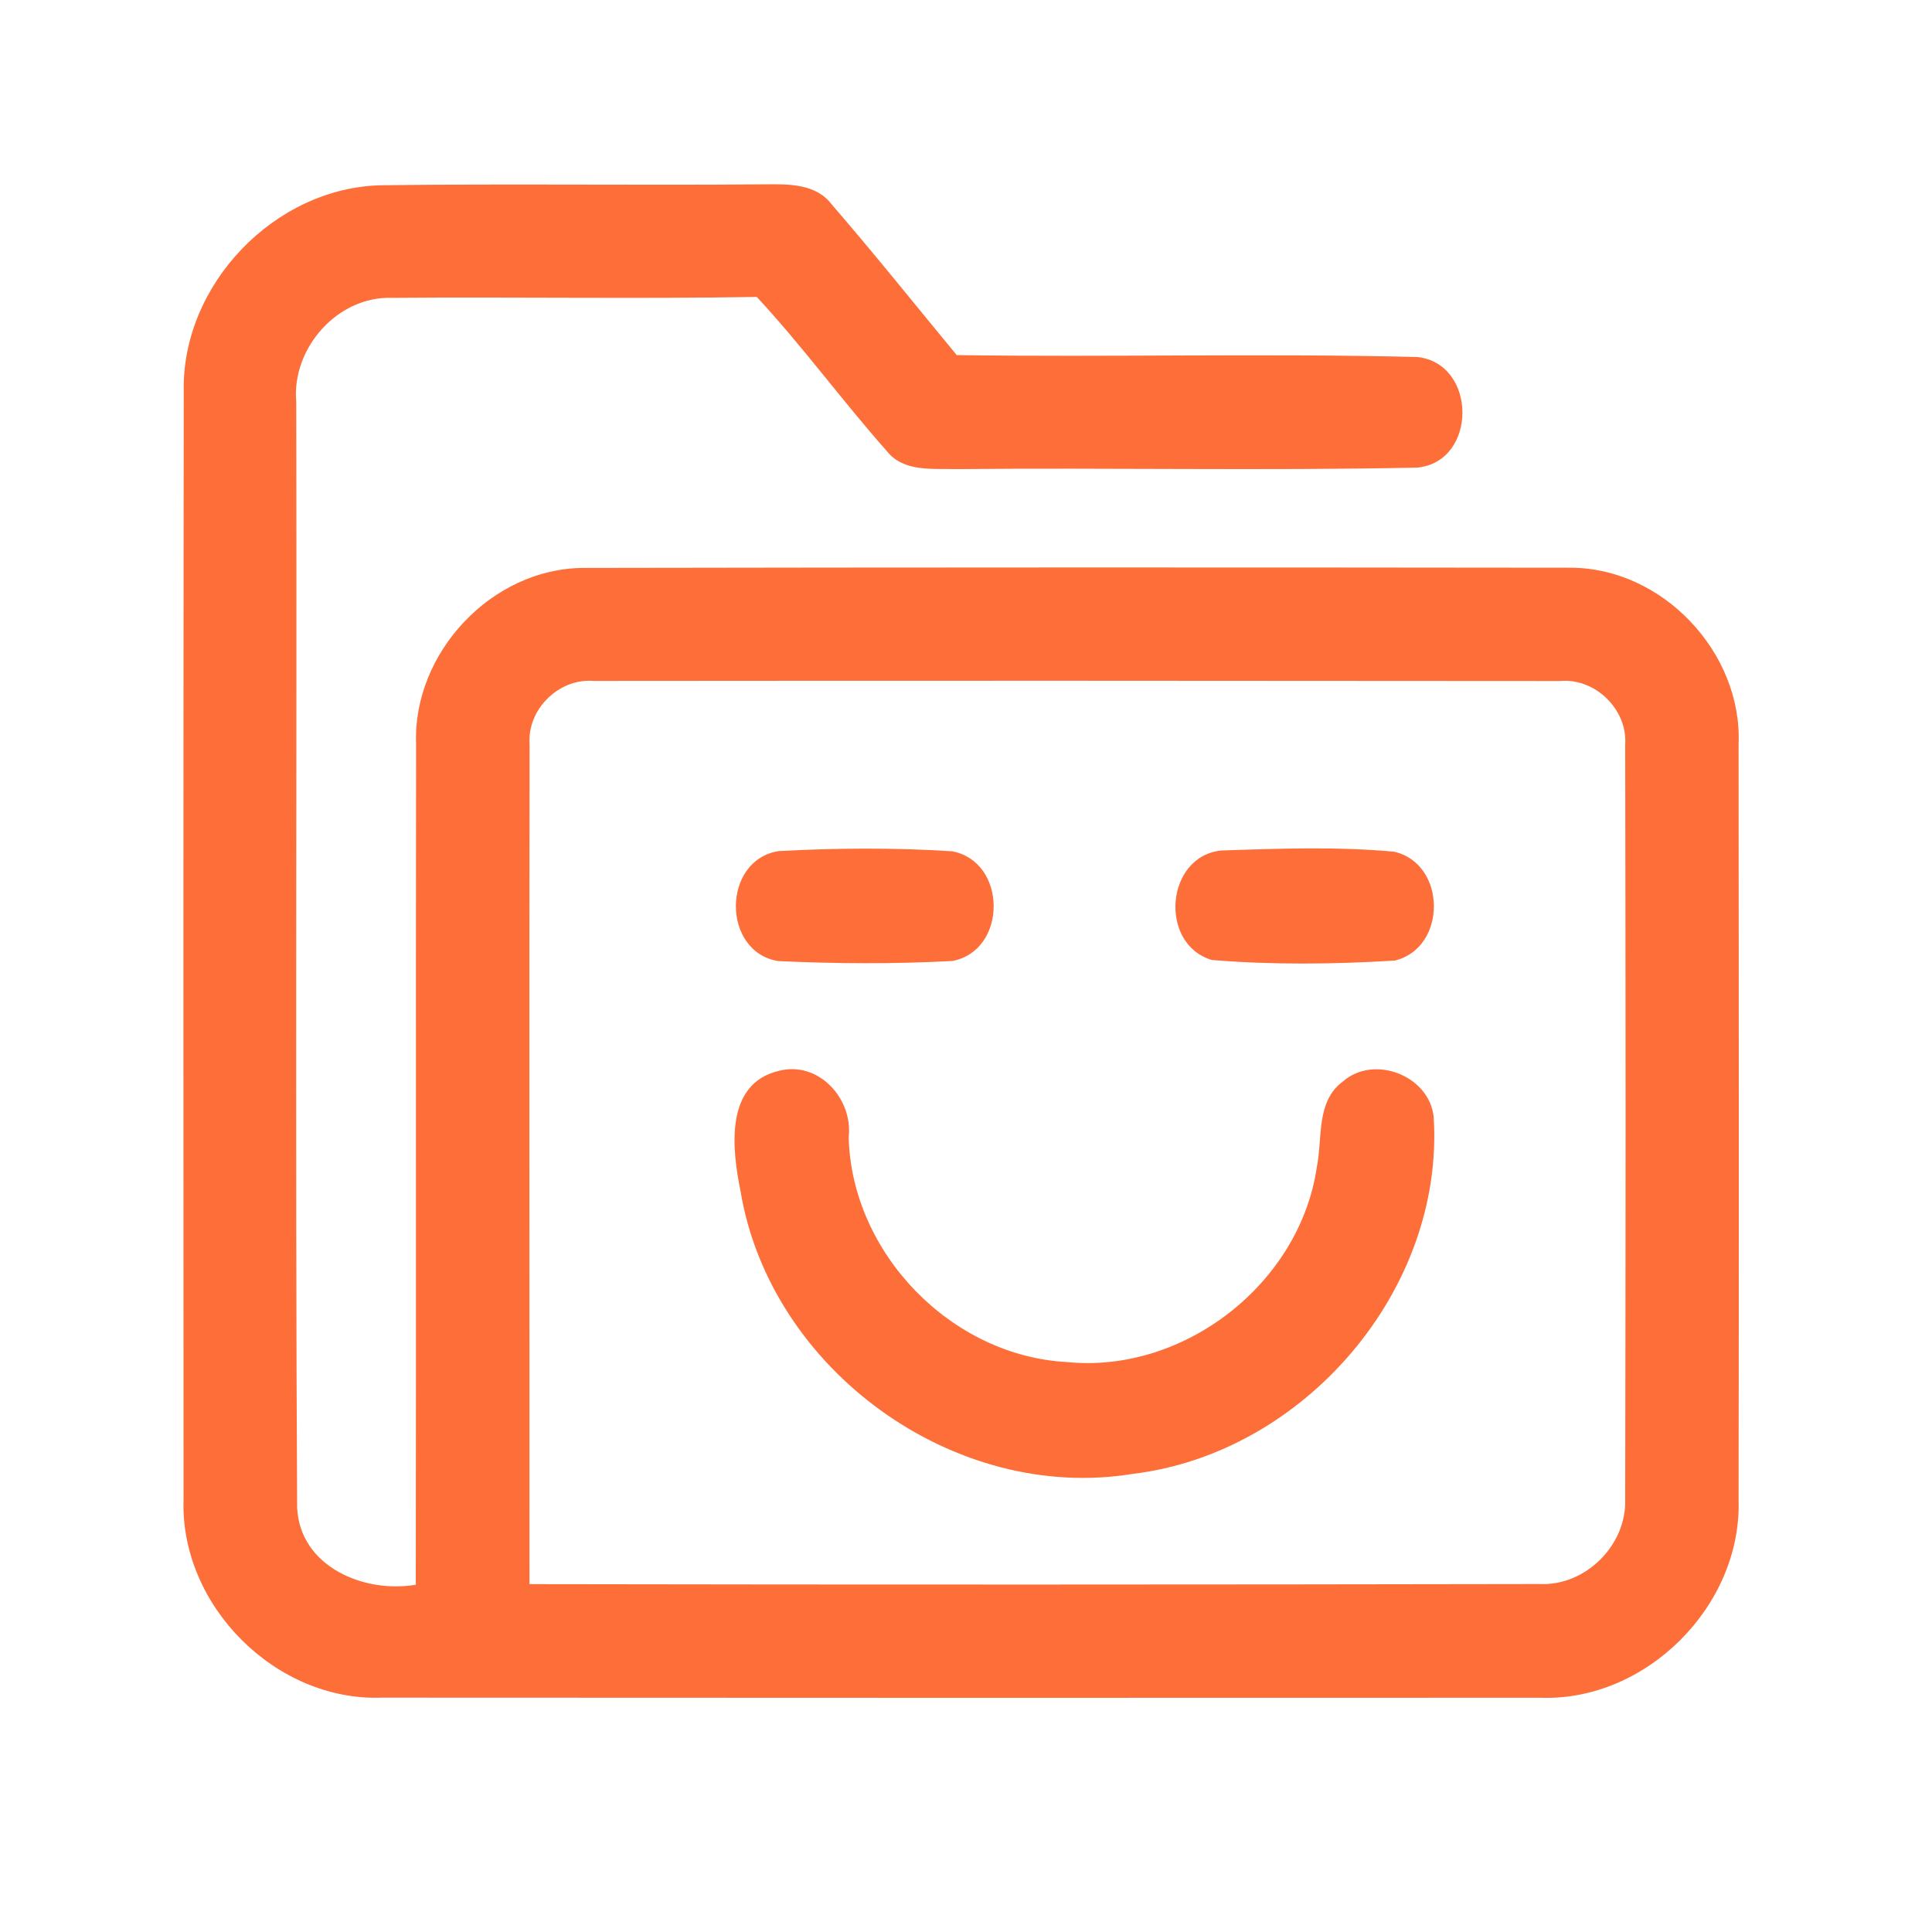 <?xml version="1.0" encoding="UTF-8" ?>
<!DOCTYPE svg PUBLIC "-//W3C//DTD SVG 1.1//EN" "http://www.w3.org/Graphics/SVG/1.1/DTD/svg11.dtd">
<svg width="192pt" height="192pt" viewBox="0 0 192 192" version="1.1" xmlns="http://www.w3.org/2000/svg">
<g id="#fd6e39ff">
<path fill="#fd6e39" opacity="1.00" d=" M 18.26 38.94 C 18.02 28.31 27.29 18.62 37.92 18.41 C 50.63 18.25 63.33 18.43 76.03 18.32 C 78.36 18.29 81.10 18.25 82.66 20.32 C 86.90 25.23 90.95 30.29 95.08 35.29 C 110.33 35.51 125.61 35.10 140.85 35.48 C 146.82 36.12 146.84 45.89 140.85 46.47 C 125.57 46.79 110.26 46.47 94.97 46.62 C 92.64 46.55 89.81 46.92 88.16 44.86 C 83.72 39.86 79.77 34.42 75.21 29.51 C 63.14 29.71 51.07 29.50 39.00 29.60 C 33.55 29.39 28.96 34.61 29.44 39.95 C 29.51 76.58 29.33 113.21 29.53 149.84 C 29.81 155.69 36.17 158.37 41.32 157.49 C 41.36 129.64 41.31 101.79 41.35 73.94 C 41.01 64.90 48.84 56.51 57.93 56.44 C 90.64 56.38 123.35 56.38 156.07 56.42 C 165.21 56.42 173.16 64.84 172.78 73.95 C 172.80 98.98 172.82 124.02 172.78 149.06 C 173.10 159.58 163.60 169.11 153.06 168.72 C 114.69 168.74 76.32 168.73 37.95 168.71 C 27.41 169.10 17.91 159.58 18.24 149.06 C 18.22 112.36 18.22 75.65 18.26 38.94 M 52.63 73.98 C 52.58 101.79 52.63 129.61 52.62 157.43 C 86.08 157.49 119.53 157.48 152.99 157.42 C 157.56 157.64 161.66 153.56 161.51 149.00 C 161.56 124.00 161.56 99.00 161.51 74.00 C 161.75 70.50 158.52 67.35 155.02 67.68 C 123.01 67.65 90.99 67.64 58.98 67.67 C 55.52 67.39 52.37 70.51 52.63 73.98 Z" />
<path fill="#fd6e39" opacity="1.00" d=" M 77.39 84.58 C 83.11 84.27 88.90 84.23 94.62 84.60 C 100.10 85.62 100.14 94.44 94.66 95.50 C 88.91 95.81 83.10 95.78 77.34 95.51 C 71.71 94.60 71.73 85.46 77.39 84.58 Z" />
<path fill="#fd6e39" opacity="1.00" d=" M 121.38 84.52 C 127.08 84.33 132.86 84.12 138.54 84.64 C 143.79 85.84 143.82 94.21 138.61 95.46 C 132.58 95.83 126.44 95.90 120.42 95.40 C 115.14 93.82 115.82 85.08 121.38 84.52 Z" />
<path fill="#fd6e39" opacity="1.00" d=" M 77.40 106.42 C 81.33 105.40 84.78 109.17 84.34 113.00 C 84.62 124.53 94.52 134.76 106.05 135.36 C 117.67 136.52 129.16 127.56 130.86 116.01 C 131.45 113.13 130.76 109.46 133.45 107.48 C 136.56 104.75 142.09 106.91 142.48 111.04 C 143.55 128.21 129.59 144.42 112.59 146.47 C 94.79 149.39 76.52 136.08 73.59 118.35 C 72.74 114.18 72.00 107.70 77.40 106.42 Z" />
</g>
</svg>
